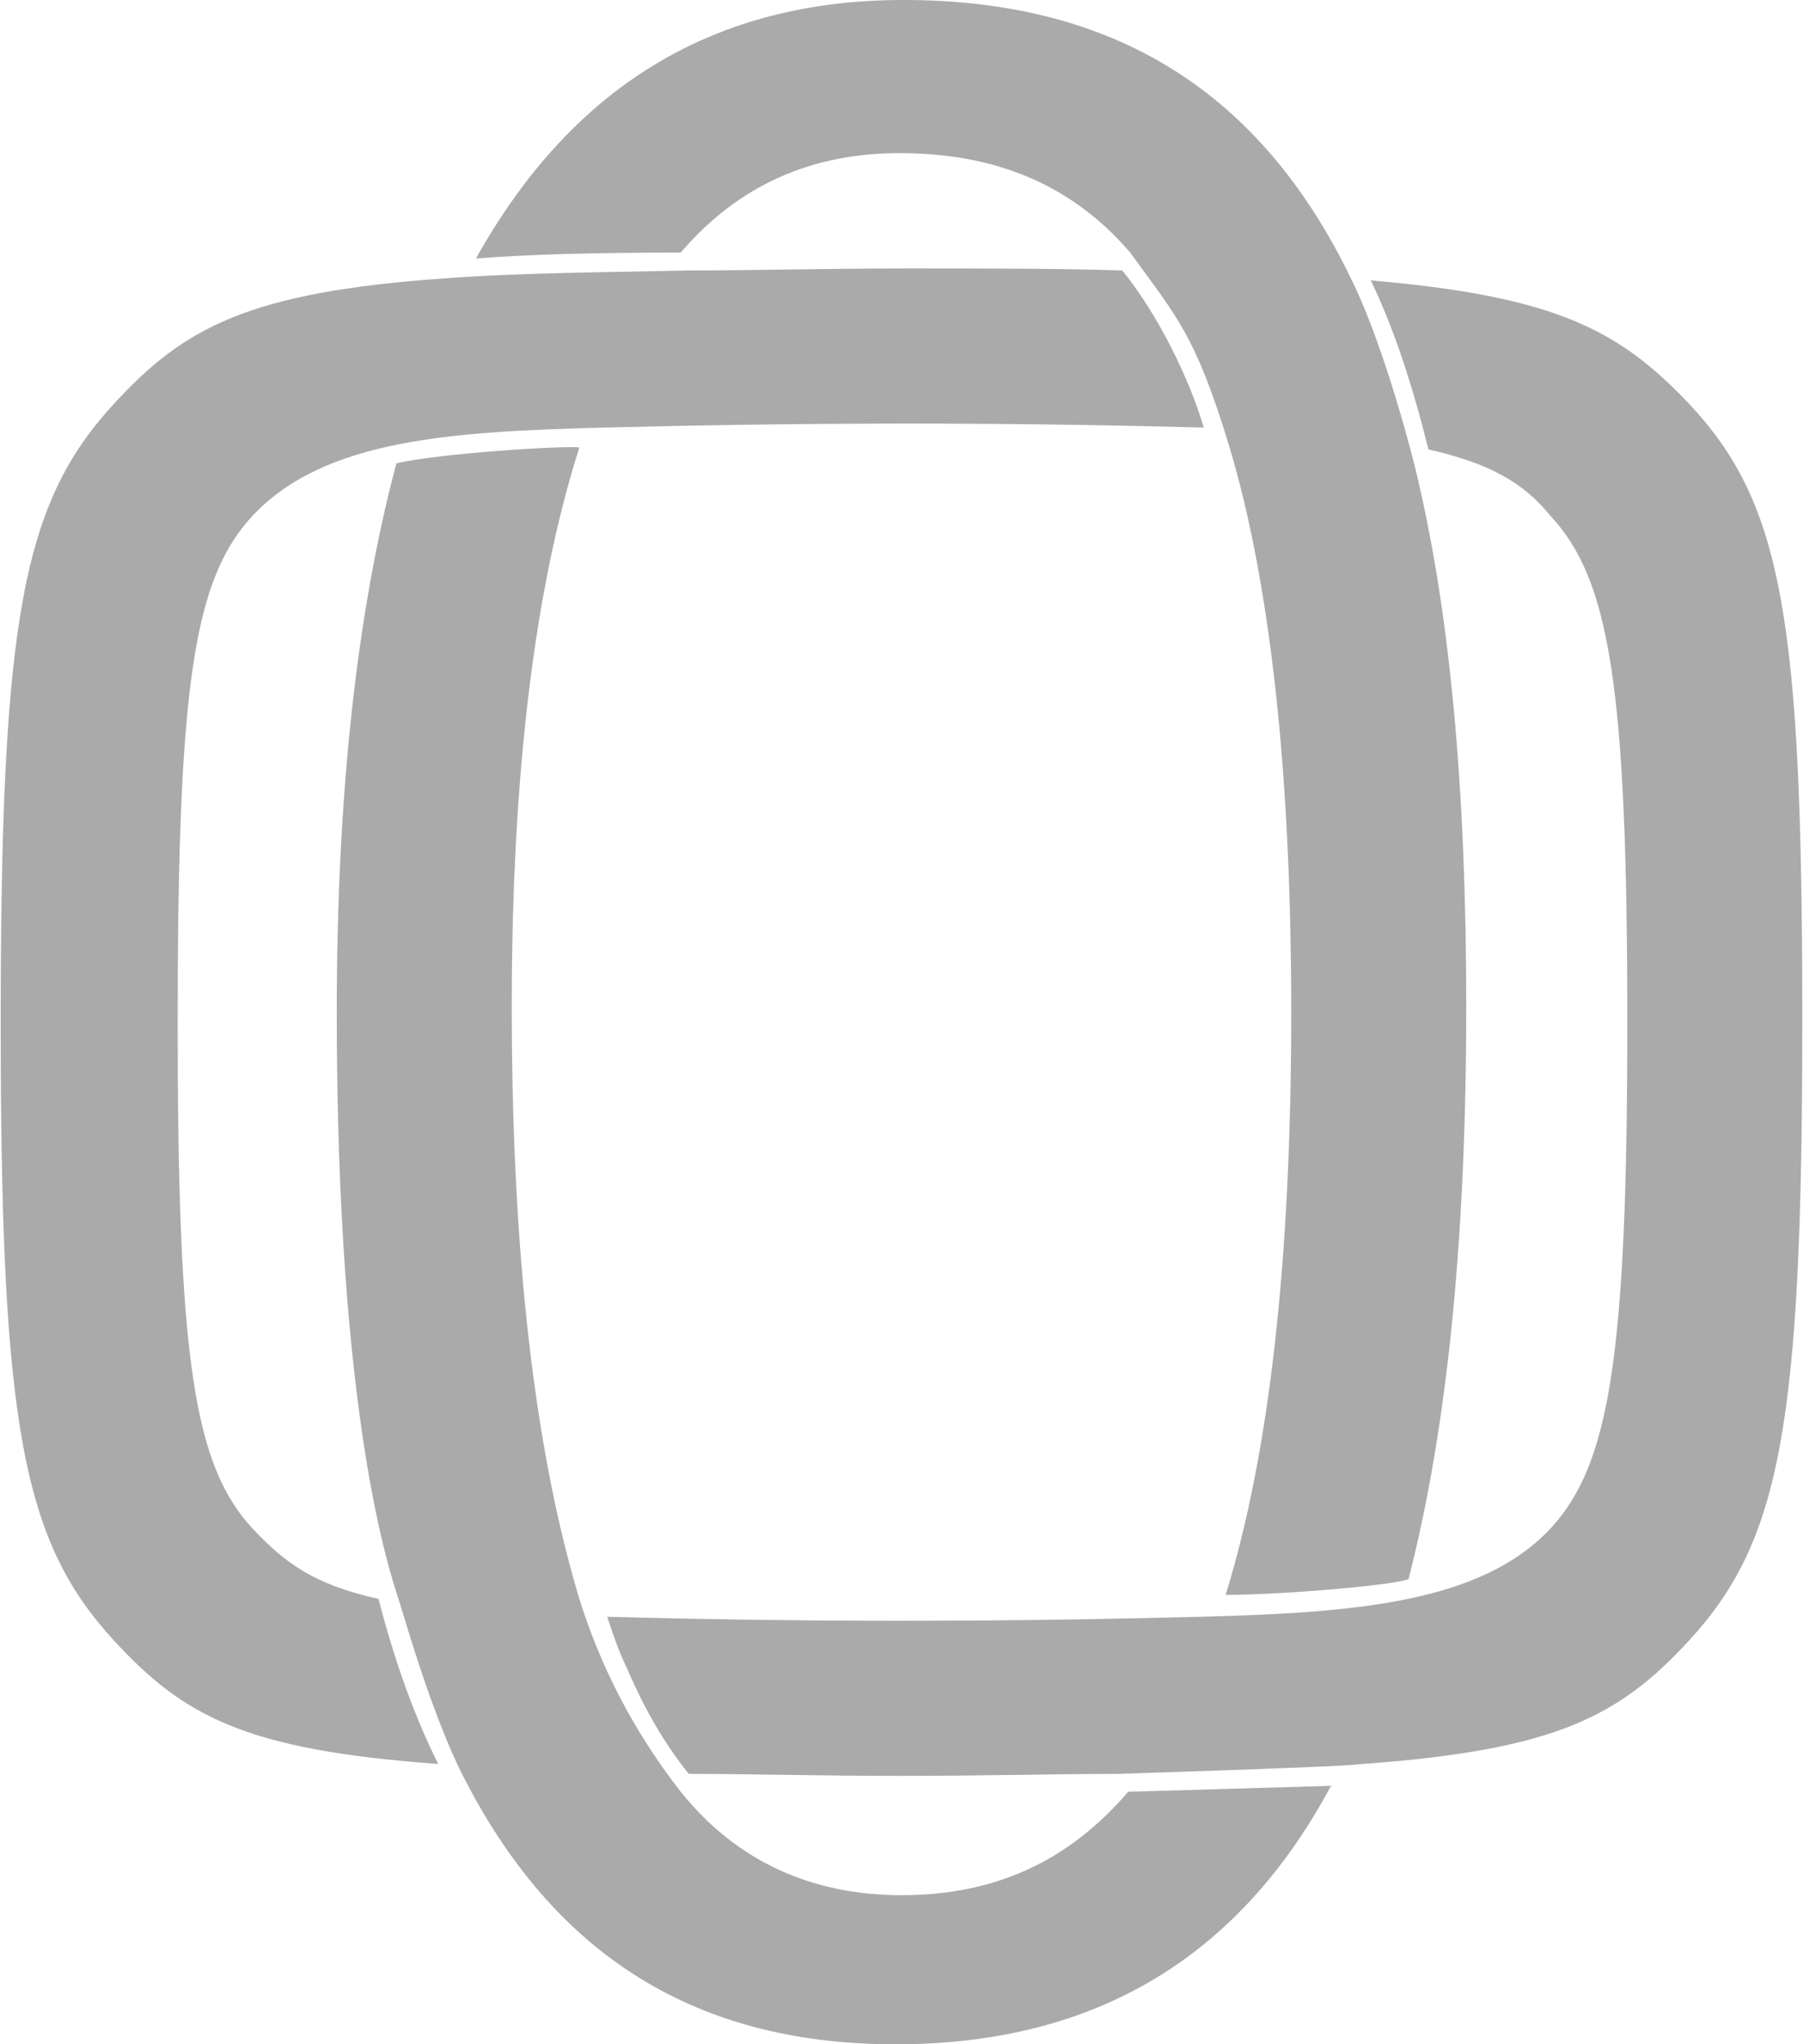 <svg xmlns:xlink="http://www.w3.org/1999/xlink" xmlns="http://www.w3.org/2000/svg" class="svg-standalone-icon" width="441" viewBox="211.444 115 127.113 144.229" height="500" ><g data-paper-data="{&quot;selectedEffects&quot;:{&quot;container&quot;:&quot;&quot;,&quot;transformation&quot;:&quot;&quot;,&quot;pattern&quot;:&quot;&quot;},&quot;initialText&quot;:&quot;OO&quot;,&quot;isIcon&quot;:&quot;true&quot;,&quot;iconType&quot;:&quot;initial&quot;,&quot;iconStyle&quot;:&quot;standalone&quot;,&quot;rawInitialId&quot;:543,&quot;monogramSpecial&quot;:&quot;melted-letters&quot;,&quot;bounds&quot;:{&quot;x&quot;:211.44368857818074,&quot;y&quot;:114.99999999999997,&quot;width&quot;:127.11262284363852,&quot;height&quot;:144.2293336459828},&quot;fillRule&quot;:&quot;nonzero&quot;,&quot;suitableAsStandaloneIcon&quot;:true}" fill-rule="nonzero" fill="#AAAAAA"><path d="M244.976,133.239c3.508,-0.281 8.137,-0.421 14.451,-0.421c4.069,-4.77 9.26,-7.015 15.433,-7.015c6.594,0 12.066,2.105 16.275,7.015c3.367,4.63 4.63,5.893 7.015,13.749c2.806,9.4 4.349,22.588 4.349,39.845c0,17.538 -1.543,31.147 -4.63,41.108c4.069,0 12.066,-0.702 12.908,-1.122c2.806,-10.943 4.069,-24.412 4.069,-40.407c0,-15.152 -1.122,-27.92 -3.648,-38.162c-0.702,-2.806 -2.525,-9.26 -4.49,-13.188c-6.314,-13.048 -16.556,-19.642 -31.568,-19.642c-13.469,0 -23.43,6.173 -30.165,18.239zM229.262,222.891c-4.209,-4.49 -5.331,-12.066 -5.331,-35.777c0,-23.851 1.122,-31.287 5.331,-35.777c5.051,-5.331 13.89,-5.893 24.833,-6.173c5.612,-0.14 12.627,-0.281 21.466,-0.281c8.418,0 15.293,0.14 20.765,0.281c-0.982,-3.367 -3.227,-7.997 -5.752,-11.084c-4.49,-0.14 -9.4,-0.14 -15.012,-0.14c-5.893,0 -10.943,0.14 -15.573,0.14c-5.752,0.14 -11.505,0.14 -17.257,0.561c-13.89,0.982 -18.379,3.508 -23.29,8.839c-6.454,7.015 -7.997,15.152 -7.997,43.634c0,28.481 1.543,36.619 7.997,43.634c4.911,5.331 9.26,7.717 22.869,8.699c-1.684,-3.367 -3.087,-7.296 -4.209,-11.645c-4.49,-0.982 -6.594,-2.525 -8.839,-4.911zM330.559,143.481c-4.911,-5.191 -9.4,-7.576 -22.448,-8.699c1.684,3.508 2.946,7.436 4.069,11.926c4.349,0.982 6.734,2.385 8.558,4.63c4.209,4.49 5.472,11.926 5.472,35.777c0,23.711 -1.263,31.287 -5.472,35.777c-4.911,5.191 -13.749,5.893 -24.693,6.173c-5.472,0.14 -12.346,0.281 -21.185,0.281c-8.418,0 -15.293,-0.14 -20.624,-0.281c0.421,1.263 0.842,2.525 1.403,3.648c1.263,2.946 2.666,5.331 4.349,7.436c4.349,0 9.4,0.14 14.872,0.14c5.893,0 10.943,-0.14 15.433,-0.14c12.767,-0.421 15.994,-0.561 17.257,-0.702c13.609,-0.982 18.099,-3.367 23.009,-8.699c6.454,-7.015 7.997,-15.152 7.997,-43.774c0,-28.341 -1.403,-36.478 -7.997,-43.493zM305.305,240.99l-14.311,0.421c-4.209,4.911 -9.4,7.296 -15.994,7.296c-6.314,0 -11.645,-2.385 -15.573,-7.296c-3.508,-4.49 -5.752,-9.12 -7.155,-13.609c-3.087,-10.242 -4.77,-23.991 -4.77,-41.81c0,-16.696 1.684,-29.744 4.77,-39.425c-1.122,-0.14 -9.961,0.421 -12.908,1.122c-2.806,10.523 -4.209,23.43 -4.209,38.723c0,28.902 3.788,39.565 4.349,41.389c0.14,0.281 1.964,7.015 4.209,11.785c6.314,12.908 16.275,19.642 30.866,19.642c14.451,0 24.412,-6.454 30.726,-18.239z" data-paper-data="{&quot;isPathIcon&quot;:true}" fill="#AAAAAA"></path></g></svg>